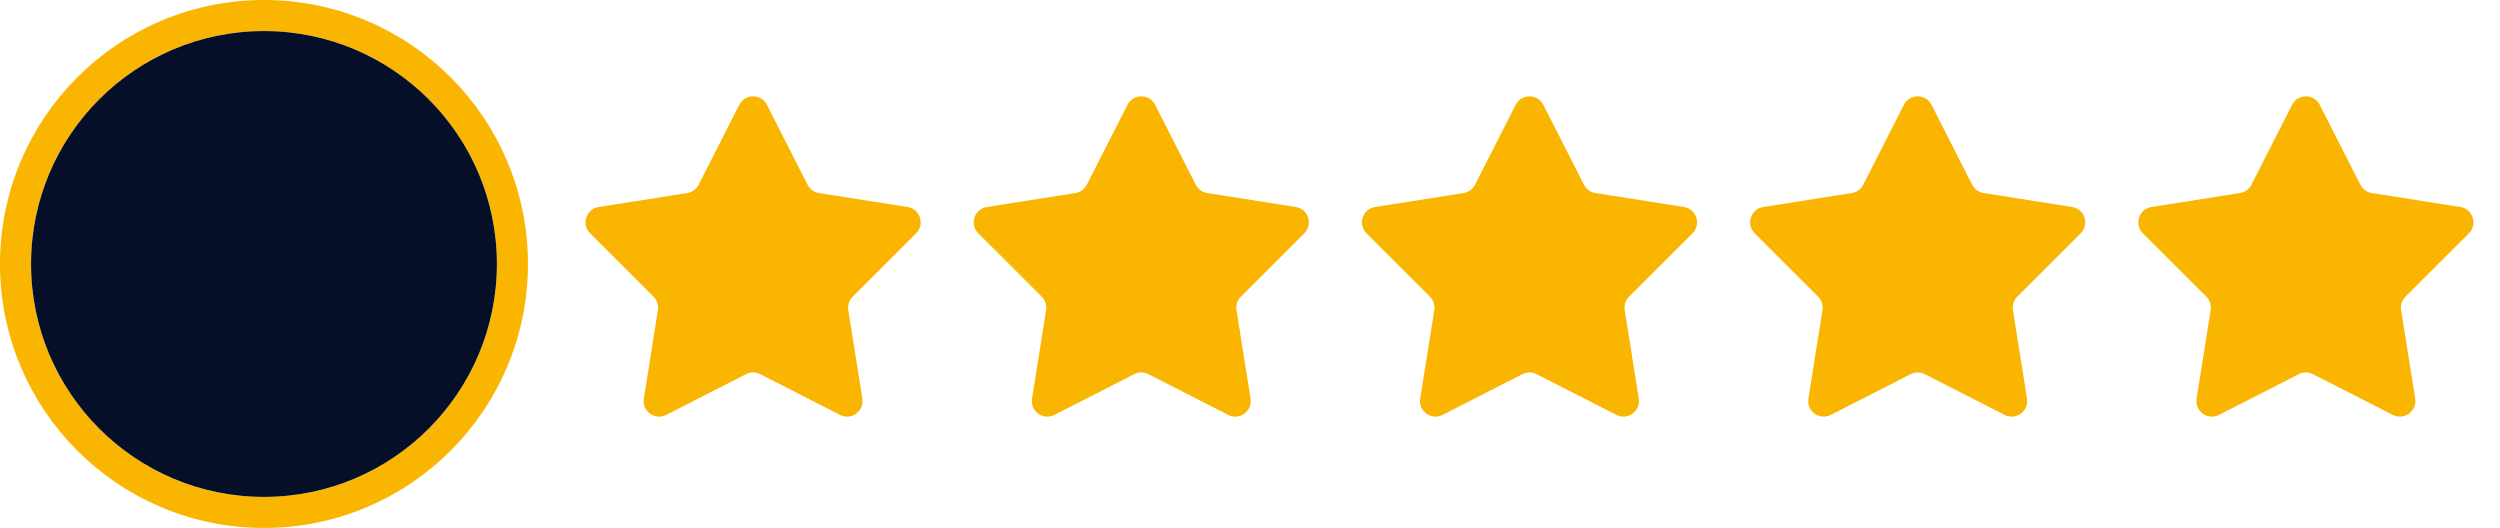 <svg width="161" height="34" viewBox="0 0 161 34" fill="none" xmlns="http://www.w3.org/2000/svg">
<circle cx="17" cy="17" r="16" transform="rotate(-90 17 17)" stroke="#FAB500" stroke-width="2"/>
<path d="M32 17C32 25.284 25.284 32 17 32C8.716 32 2 25.284 2 17C2 8.716 8.716 2 17 2C25.284 2 32 8.716 32 17Z" fill="#050F28"/>
<path d="M47.609 6.752C47.979 6.024 49.021 6.024 49.391 6.752L52.008 11.898C52.154 12.183 52.427 12.382 52.744 12.432L58.446 13.331C59.254 13.459 59.576 14.449 58.997 15.027L54.912 19.105C54.685 19.332 54.581 19.654 54.631 19.97L55.538 25.671C55.667 26.479 54.825 27.091 54.096 26.719L48.955 24.095C48.669 23.949 48.331 23.949 48.045 24.095L42.904 26.719C42.175 27.091 41.333 26.479 41.462 25.671L42.369 19.97C42.419 19.654 42.315 19.332 42.088 19.105L38.003 15.027C37.424 14.449 37.746 13.459 38.554 13.331L44.256 12.432C44.573 12.382 44.846 12.183 44.992 11.898L47.609 6.752Z" fill="#FAB500"/>
<path d="M72.609 6.752C72.979 6.024 74.021 6.024 74.391 6.752L77.008 11.898C77.154 12.183 77.427 12.382 77.744 12.432L83.446 13.331C84.254 13.459 84.576 14.449 83.997 15.027L79.912 19.105C79.685 19.332 79.581 19.654 79.631 19.97L80.538 25.671C80.667 26.479 79.825 27.091 79.096 26.719L73.955 24.095C73.669 23.949 73.331 23.949 73.045 24.095L67.904 26.719C67.175 27.091 66.333 26.479 66.462 25.671L67.369 19.97C67.419 19.654 67.315 19.332 67.088 19.105L63.003 15.027C62.424 14.449 62.746 13.459 63.554 13.331L69.256 12.432C69.573 12.382 69.846 12.183 69.992 11.898L72.609 6.752Z" fill="#FAB500"/>
<path d="M97.609 6.752C97.979 6.024 99.021 6.024 99.391 6.752L102.008 11.898C102.154 12.183 102.427 12.382 102.744 12.432L108.446 13.331C109.254 13.459 109.576 14.449 108.997 15.027L104.912 19.105C104.685 19.332 104.581 19.654 104.631 19.97L105.538 25.671C105.667 26.479 104.825 27.091 104.096 26.719L98.955 24.095C98.669 23.949 98.331 23.949 98.045 24.095L92.904 26.719C92.175 27.091 91.333 26.479 91.462 25.671L92.369 19.97C92.419 19.654 92.315 19.332 92.088 19.105L88.003 15.027C87.424 14.449 87.746 13.459 88.554 13.331L94.256 12.432C94.573 12.382 94.846 12.183 94.992 11.898L97.609 6.752Z" fill="#FAB500"/>
<path d="M122.609 6.752C122.979 6.024 124.021 6.024 124.391 6.752L127.008 11.898C127.154 12.183 127.427 12.382 127.744 12.432L133.446 13.331C134.254 13.459 134.576 14.449 133.997 15.027L129.912 19.105C129.685 19.332 129.581 19.654 129.631 19.97L130.538 25.671C130.667 26.479 129.825 27.091 129.096 26.719L123.955 24.095C123.669 23.949 123.331 23.949 123.045 24.095L117.904 26.719C117.175 27.091 116.333 26.479 116.462 25.671L117.369 19.97C117.419 19.654 117.315 19.332 117.088 19.105L113.003 15.027C112.424 14.449 112.746 13.459 113.554 13.331L119.256 12.432C119.573 12.382 119.846 12.183 119.992 11.898L122.609 6.752Z" fill="#FAB500"/>
<path d="M147.609 6.752C147.979 6.024 149.021 6.024 149.391 6.752L152.008 11.898C152.154 12.183 152.427 12.382 152.744 12.432L158.446 13.331C159.254 13.459 159.576 14.449 158.997 15.027L154.912 19.105C154.685 19.332 154.581 19.654 154.631 19.97L155.538 25.671C155.667 26.479 154.825 27.091 154.096 26.719L148.955 24.095C148.669 23.949 148.331 23.949 148.045 24.095L142.904 26.719C142.175 27.091 141.333 26.479 141.462 25.671L142.369 19.97C142.419 19.654 142.315 19.332 142.088 19.105L138.003 15.027C137.424 14.449 137.746 13.459 138.554 13.331L144.256 12.432C144.573 12.382 144.846 12.183 144.992 11.898L147.609 6.752Z" fill="#FAB500"/>
</svg>

